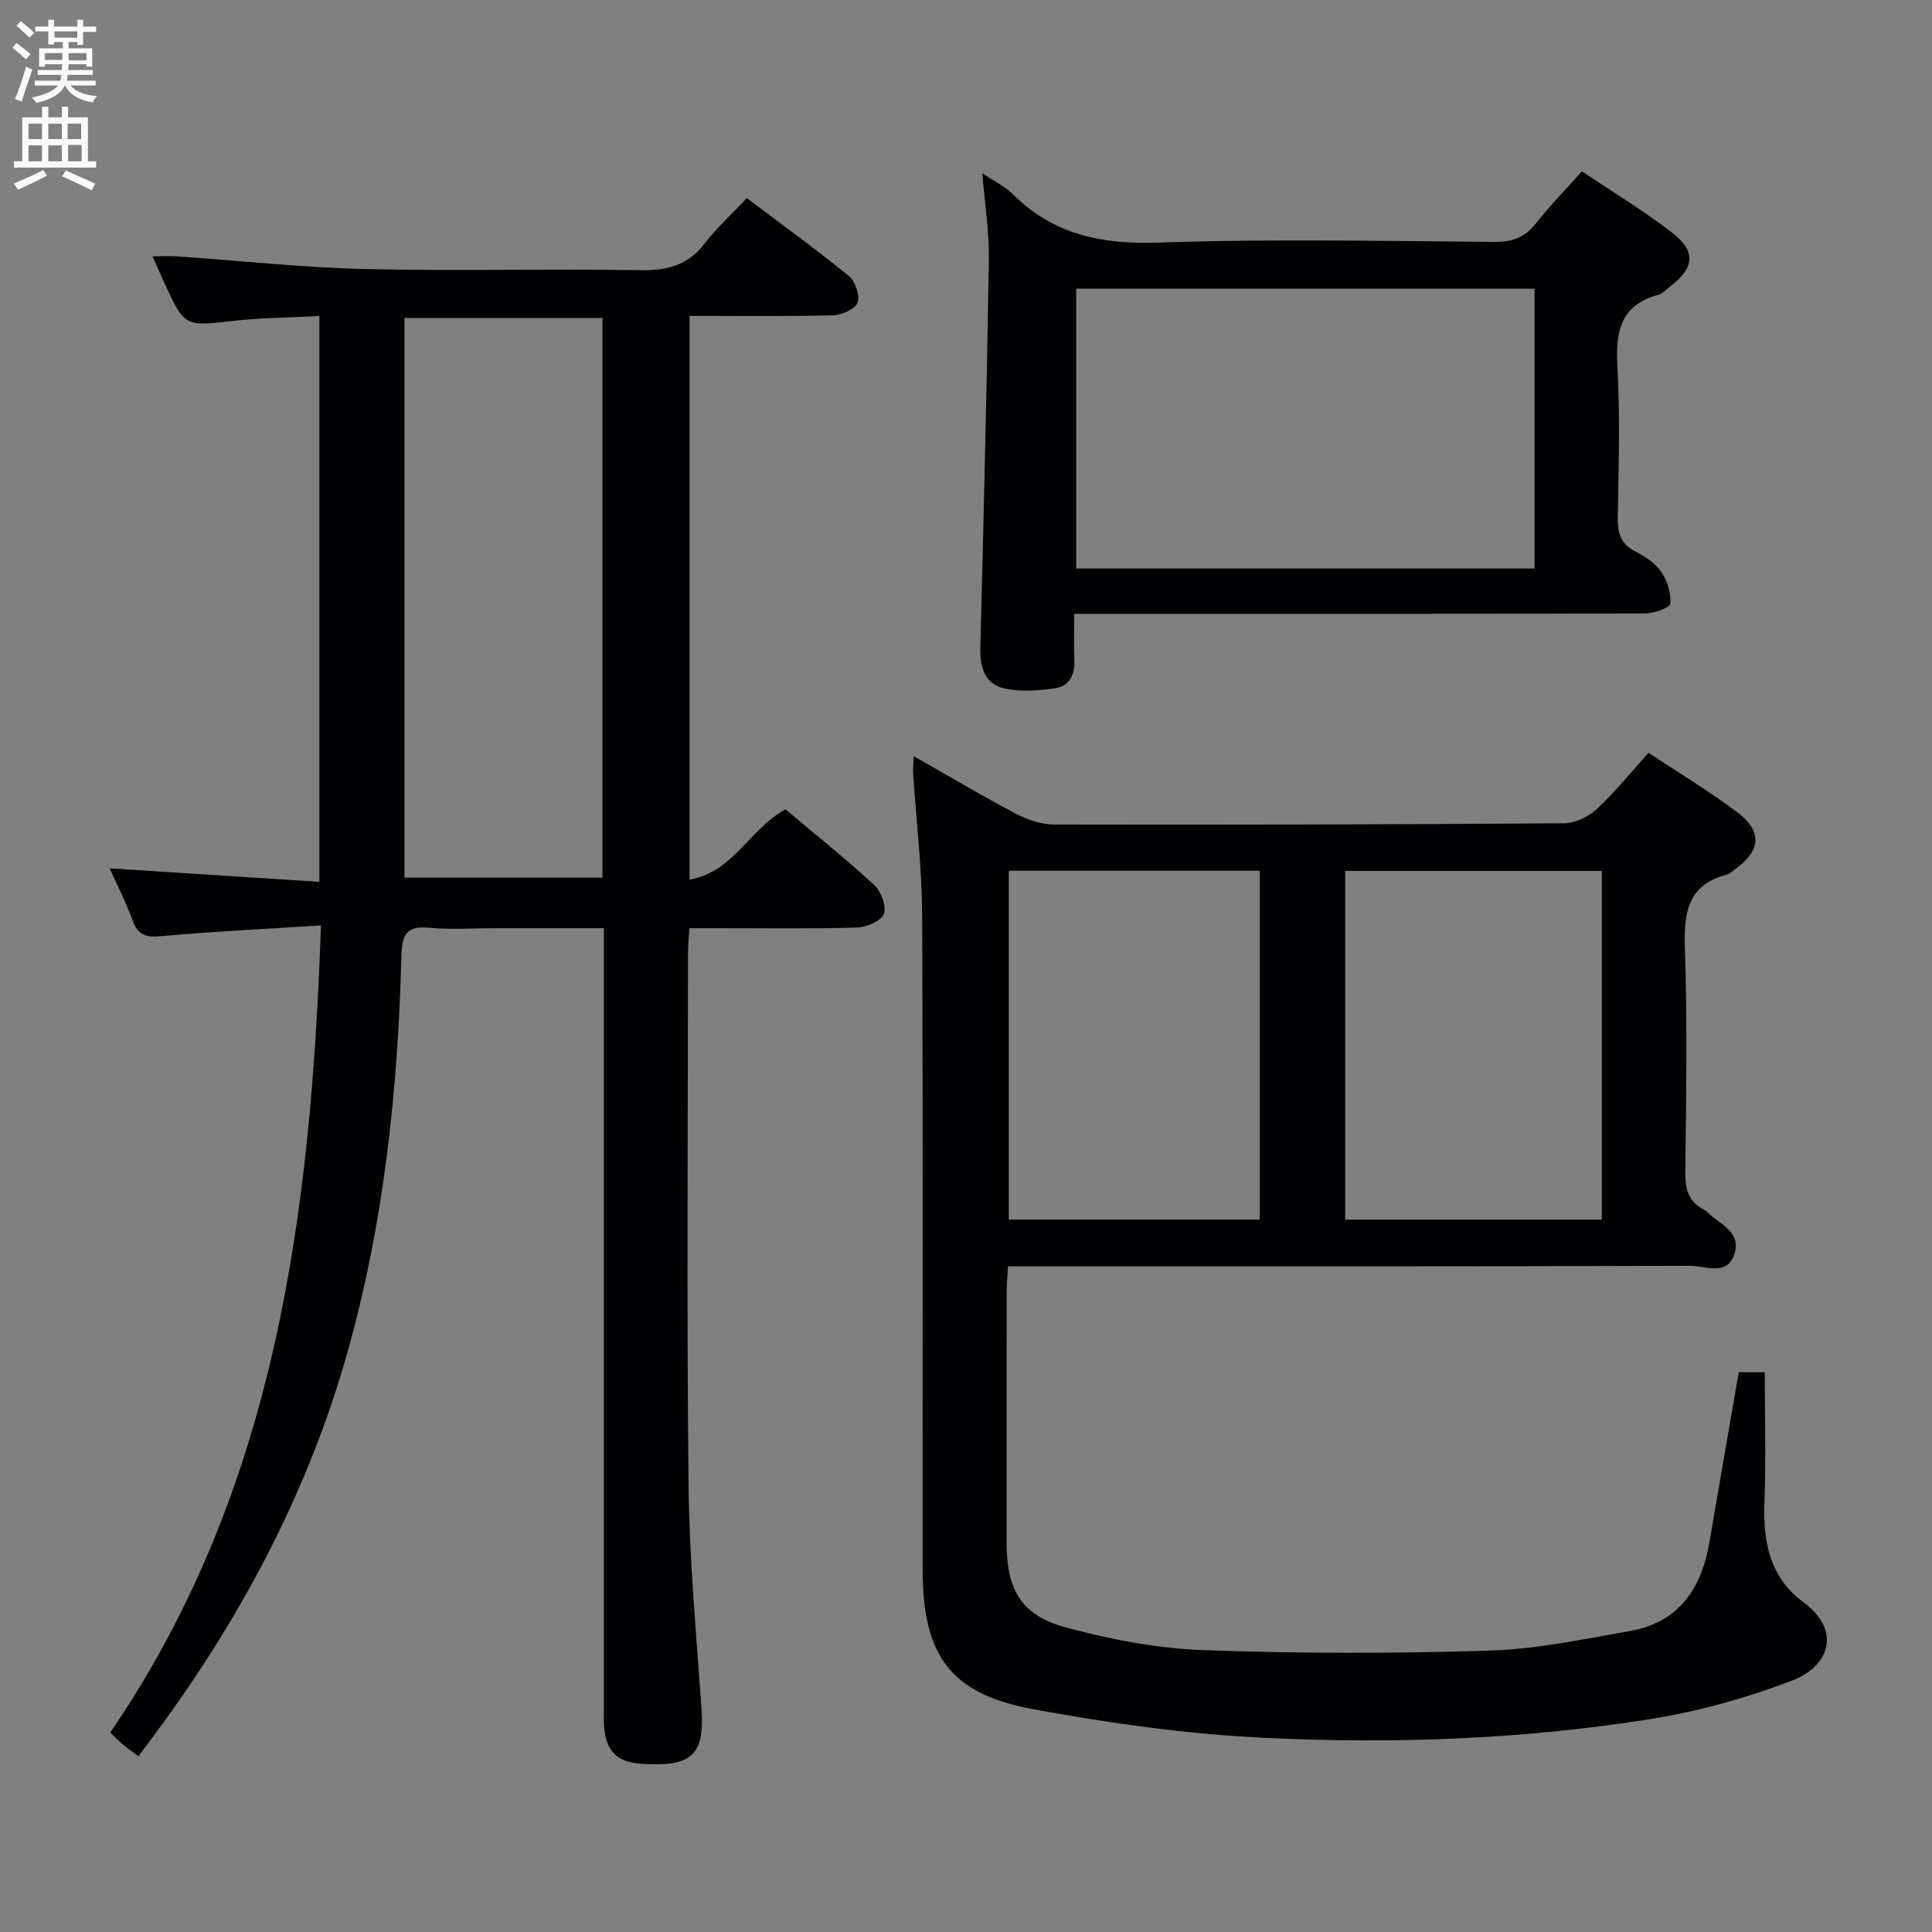 <svg enable-background="new 0 0 400 400" viewBox="0 0 400 400" xmlns="http://www.w3.org/2000/svg"><rect x="0" y="0" width="400" height="400" fill="#808080" stroke="none"/><g fill="#010104"><path d="m66.45 191.6c-11.45.73-22.2 1.24-32.92 2.21-3.15.29-4.93-.07-6.07-3.23-1.35-3.72-3.17-7.26-4.75-10.8 14.48.93 28.68 1.85 43.41 2.79 0-39.4 0-77.91 0-117.15-5.95.32-11.88.35-17.74 1.01-10.12 1.14-10.1 1.3-14.29-7.72-.75-1.63-1.46-3.28-2.51-5.64 2.05 0 3.59-.09 5.12.01 12.92.89 25.83 2.31 38.77 2.62 18.99.45 37.99-.08 56.99.24 5.58.1 9.93-.95 13.44-5.53 2.5-3.27 5.61-6.08 8.73-9.39 7.44 5.62 14.43 10.67 21.1 16.12 1.34 1.09 2.36 4.06 1.81 5.53-.5 1.35-3.29 2.56-5.1 2.61-9.78.25-19.57.12-29.68.12v116.72c9.12-1.58 12.45-10.55 19.87-14.55 6.02 5.07 12.37 10.14 18.33 15.63 1.44 1.32 2.6 4.39 2.04 6-.51 1.45-3.55 2.77-5.51 2.83-9.66.29-19.33.14-28.99.14-1.79 0-3.59 0-5.78 0-.11 2.07-.28 3.69-.28 5.31-.01 36.66-.28 73.32.12 109.98.16 15.44 1.6 30.87 2.68 46.29.7 10.07-2.44 12.04-12.45 11.43-5.18-.32-7.39-2.75-7.74-7.93-.09-1.33-.02-2.67-.02-4 0-51.49 0-102.98 0-154.47 0-1.98 0-3.95 0-6.61-7.78 0-15.22 0-22.66 0-4.5 0-9.03.35-13.49-.09-4.91-.49-5.67 1.65-5.78 5.97-.71 27.48-3.58 54.71-10.98 81.28-8.41 30.18-23.04 57.24-41.86 82.13-.5.66-.99 1.33-1.59 2.14-1.29-.95-2.23-1.59-3.1-2.32-.88-.74-1.67-1.56-2.74-2.57 34.28-50.15 41.55-107.25 43.62-167.11zm58.29-9.89c0-38.92 0-77.34 0-115.88-13.81 0-27.35 0-41 0v115.88z"/><path d="m359.99 284.1h5.39c0 9.03.26 17.96-.07 26.86-.31 8.24 1.04 15.58 8.12 20.81 7.94 5.86 5.26 13.24-2.33 16.15-9.36 3.58-19.21 6.35-29.1 7.94-26.69 4.29-53.7 5.24-80.64 3.92-15.86-.77-31.75-3.02-47.39-5.9-17.25-3.17-22.94-11.1-22.95-28.95-.04-45.17.1-90.33-.1-135.5-.04-9.78-1.23-19.56-1.87-29.34-.06-.94.07-1.89.14-3.52 7.36 4.18 14.18 8.24 21.2 11.93 2.38 1.25 5.26 2.21 7.91 2.21 35.16.07 70.33 0 105.49-.26 2.3-.02 5.06-1.33 6.78-2.92 3.77-3.48 7.01-7.54 10.75-11.67 6.14 4.07 12.38 7.85 18.2 12.18 5.42 4.03 5.12 8.02-.3 11.94-.54.39-1.05.94-1.66 1.09-8.35 2.15-8.95 8.13-8.71 15.52.5 15.32.26 30.66.07 45.99-.04 3.5.59 6.18 3.82 7.86.29.15.58.34.81.58 2.47 2.48 7.02 4 5.56 8.55-1.53 4.77-6.04 2.49-9.14 2.5-45 .15-90 .11-135 .11-1.96 0-3.93 0-6.27 0-.11 2.08-.28 3.71-.28 5.33-.02 17.33-.03 34.67-.01 52 .01 9.67 3.04 14.96 12.35 17.46 9.21 2.47 18.83 4.32 28.33 4.67 19.77.72 39.59.71 59.36.1 9.73-.3 19.43-2.38 29.07-4.07 10.07-1.77 14.74-8.77 16.38-18.3 2.01-11.63 4.02-23.25 6.09-35.27zm-81.49-103.79v72.2h53.14c0-24.2 0-48.08 0-72.2-17.73 0-35.16 0-53.14 0zm-17.7-.03c-17.53 0-34.63 0-51.93 0v72.22h51.93c0-24.12 0-47.9 0-72.22z"/><path d="m203.38 35.86c2.73 1.84 4.75 2.79 6.24 4.27 8.46 8.48 18.53 10.51 30.34 10.1 23.12-.81 46.29-.32 69.43-.15 3.66.03 6.27-.86 8.55-3.76 2.86-3.65 6.12-6.97 9.58-10.85 6.35 4.27 12.74 8.13 18.62 12.66 5.09 3.92 4.71 7.32-.39 11.21-.79.6-1.54 1.46-2.44 1.7-7.78 2.11-8.84 7.54-8.45 14.7.58 10.46.26 20.98.08 31.47-.05 3.14.57 5.35 3.54 6.9 2.03 1.05 4.19 2.44 5.45 4.26 1.27 1.83 2.06 4.44 1.89 6.61-.07.84-3.38 2.01-5.21 2.02-37.8.12-75.6.09-113.41.09-1.16 0-2.32 0-4.79 0 0 3.24-.12 6.4.03 9.54.15 3.13-1.08 5.47-4.11 5.89-3.39.47-7.02.74-10.31.03-4.21-.91-5.16-4.47-5.05-8.56.68-26.76 1.34-53.53 1.76-80.29.09-5.64-.82-11.27-1.35-17.84zm19.44 23.9v57.95h94.89c0-19.39 0-38.49 0-57.95-31.57 0-62.99 0-94.89 0z"/></g><path d="m2.6 9.9.8-1c.9.7 1.9 1.4 2.9 2.3l-.9 1.1c-1.1-1-2-1.8-2.8-2.4zm.5 10.6c.9-2.1 1.6-4.3 2.3-6.7.4.2.8.4 1.3.6-.7 2.1-1.5 4.3-2.2 6.6zm.3-15.2.9-.9c1 .8 2 1.6 2.8 2.4l-1 1c-.9-.9-1.8-1.7-2.7-2.5zm12.6-1.2h1.2v1.4h2.7v1.1h-2.7v2.7h-1.2v-.6h-1.8v1.3h4.9v3.8h-1.2v-.5h-3.7c0 .4-.1.9-.1 1.2h5.1v1h-5.2c0 .5-.1.9-.2 1.2h6v1h-5.2c1.1 1.3 2.9 2 5.5 2.2-.4.4-.7.8-.9 1.3-2.9-.5-4.8-1.6-5.7-3.5h-.1c-.8 1.7-2.7 2.9-5.9 3.6-.2-.4-.6-.8-.9-1.1 2.8-.6 4.6-1.4 5.4-2.5h-4.8v-1h5.3c.1-.3.2-.7.2-1.2h-4.9v-1h5c0-.4 0-.8.1-1.2h-3.6v.5h-1.2v-3.8h4.9v-1.3h-1.8v.5h-1.2v-2.7h-2.7v-1h2.7v-1.4h1.2v1.4h4.8zm-6.7 8.3h3.6c0-.4 0-.9 0-1.4h-3.6zm1.9-4.6h4.8v-1.3h-4.7v1.3zm6.7 3.2h-3.7v1.5h3.7z" fill="#fbfafa"/><path d="m8.7 22.1h1.3v2.2h2.8v-2.2h1.3v2.2h4.1v9.1h1.7v1.3h-17v-1.3h1.7v-9.1h4.1zm.3 13.1.7 1.2c-1.8.9-3.8 1.9-6 2.9-.2-.4-.5-.8-.8-1.3 2.3-1 4.4-1.9 6.1-2.8zm-3.1-6.4h2.8v-3.2h-2.8zm0 4.6h2.8v-3.3h-2.8zm4.1-4.6h2.8v-3.2h-2.8zm0 4.6h2.8v-3.3h-2.8zm3.6 1.9c2.1.9 4.1 1.8 6.1 2.7l-.7 1.4c-2.2-1.1-4.2-2-6.1-2.9zm3.2-9.7h-2.8v3.2h2.8zm-2.7 7.8h2.8v-3.4h-2.8z" fill="#fbfafa"/></svg>